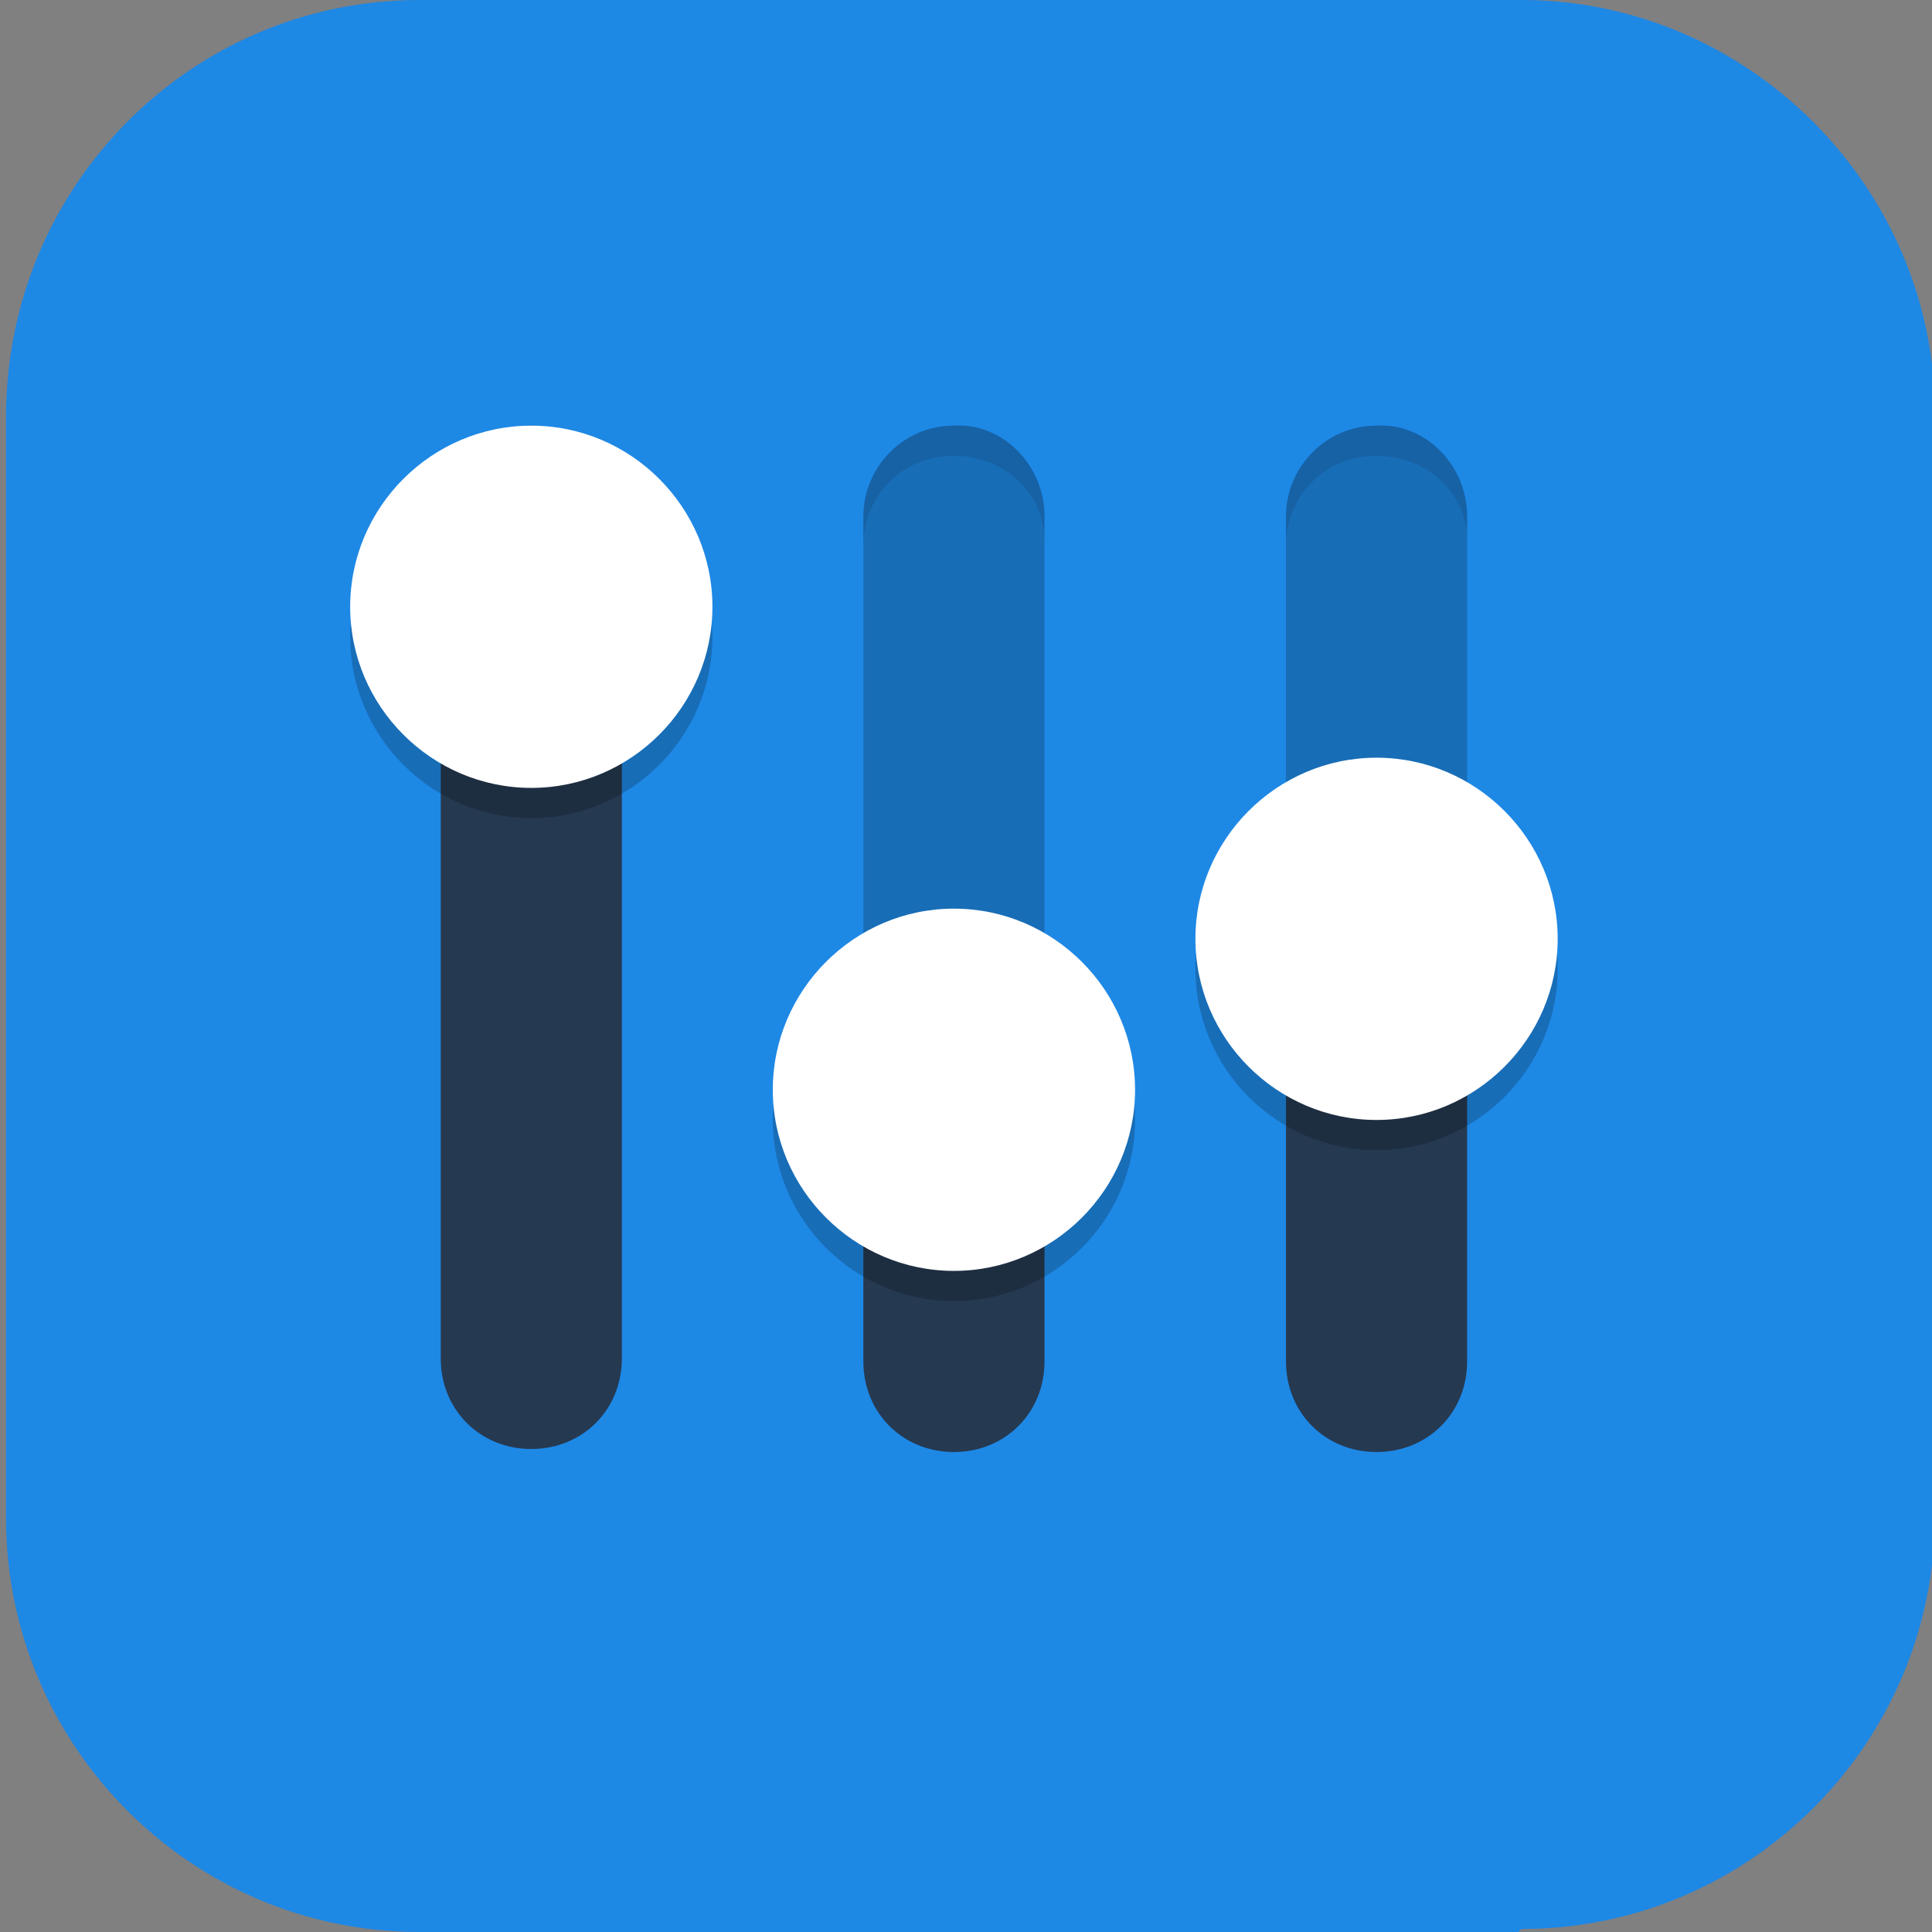 <?xml version="1.0" encoding="UTF-8"?>
<svg id="_图层_1" xmlns="http://www.w3.org/2000/svg" version="1.1" viewBox="0 0 64 64" width="24" height="24">
  <rect x="0" y="0" width="64" height="64" fill="#808080" stroke="none"/>
  <!-- Generator: Adobe Illustrator 29.0.1, SVG Export Plug-In . SVG Version: 2.1.0 Build 192)  -->
  <defs>
    <style>
      .st0, .st1, .st2, .st3, .st4, .st5 {
        display: none;
      }

      .st0, .st1, .st6, .st7, .st5, .st8 {
        isolation: isolate;
      }

      .st0, .st7, .st5 {
        opacity: .2;
      }

      .st1, .st9, .st5, .st8 {
        fill: #fff;
      }

      .st1, .st6, .st8 {
        opacity: .1;
      }

      .st2, .st10 {
        fill: #1e88e5;
      }

      .st11 {
        fill: #253951;
      }

      .st12 {
        fill: #5cab3b;
      }

      .st3 {
        fill: #3c8db9;
      }
    </style>
  </defs>
  <path class="st10" d="M50.3,64H13.9C6.3,64,.2,57.8.2,50.3V13.8C.2,6.2,6.3,0,13.9,0h36.5c7.5,0,13.7,6.2,13.7,13.7v36.5c0,7.5-6.1,13.7-13.7,13.7h0Z"/>
  <g class="st4">
    <path class="st7" d="M30.9,10c-3,0-5.3,2.1-5.3,4.6v4.6h-12.4c-2,0-3.6,1.4-3.6,3.1v9.2h5.3c3,0,5.3,2.1,5.3,4.6s-2.4,4.6-5.3,4.6h-5.3v10.8c0,1.7,1.6,3.1,3.6,3.1h12.4v-3.1c0-2.6,2.4-4.6,5.3-4.6s5.3,2.1,5.3,4.6v3.1h10.7c2,0,3.6-1.4,3.6-3.1v-10.8h5.3c3,0,5.3-2.1,5.3-4.6s-2.4-4.6-5.3-4.6h-5.3v-9.2c0-1.7-1.6-3.1-3.6-3.1h-10.7v-4.6c0-2.6-2.4-4.6-5.3-4.6Z"/>
    <path class="st12" d="M30.9,9.2c-3,0-5.3,2.1-5.3,4.6v4.6h-12.4c-2,0-3.6,1.4-3.6,3.1v9.2h5.3c3,0,5.3,2.1,5.3,4.6s-2.4,4.6-5.3,4.6h-5.3v10.8c0,1.7,1.6,3.1,3.6,3.1h12.4v-3.1c0-2.6,2.4-4.6,5.3-4.6s5.3,2.1,5.3,4.6v3.1h10.7c2,0,3.6-1.4,3.6-3.1v-10.8h5.3c3,0,5.3-2.1,5.3-4.6s-2.4-4.6-5.3-4.6h-5.3v-9.2c0-1.7-1.6-3.1-3.6-3.1h-10.7v-4.6c0-2.6-2.4-4.6-5.3-4.6Z"/>
    <path class="st8" d="M30.9,9.2c-3,0-5.3,2.1-5.3,4.6v.8c0-2.6,2.4-4.6,5.3-4.6s5.3,2.1,5.3,4.6v-.8c0-2.6-2.4-4.6-5.3-4.6ZM13.1,18.5c-2,0-3.6,1.4-3.6,3.1v.8c0-1.7,1.6-3.1,3.6-3.1h12.4v-.8h-12.4ZM36.2,18.5v.8h10.7c2,0,3.6,1.4,3.6,3.1v-.8c0-1.7-1.6-3.1-3.6-3.1h-10.7ZM50.4,30.8v.8h5.3c2.7,0,4.8,1.7,5.2,3.8,0-.3,0-.5,0-.8s0-.3,0-.4c0,.1,0,.3,0,.4-.4-2.2-2.6-3.8-5.2-3.8h-5.3ZM20.2,35.8c-.2,2.4-2.5,4.2-5.3,4.2h-5.3v.8h5.3c3,0,5.3-2.1,5.3-4.6s0-.2,0-.3Z"/>
  </g>
  <g class="st4">
    <path class="st0" d="M2.2,61.5v1.3c0,2.2,1.9,3.9,4.2,3.9h70.2c2.3,0,4.2-1.8,4.2-3.9v-1.3c0,2.2-1.9,3.9-4.2,3.9H6.4c-2.3,0-4.2-1.8-4.2-3.9Z"/>
    <path class="st3" d="M6.4,2.4h70.2c2.3,0,4.2,1.8,4.2,3.9v55.1c0,2.2-1.9,3.9-4.2,3.9H6.4c-2.3,0-4.2-1.8-4.2-3.9V6.4c0-2.2,1.9-3.9,4.2-3.9Z"/>
    <path class="st5" d="M6.4,2.4c-2.3,0-4.2,1.8-4.2,3.9v1.3c0-2.2,1.9-3.9,4.2-3.9h70.2c2.3,0,4.2,1.8,4.2,3.9v-1.3c0-2.2-1.9-3.9-4.2-3.9H6.4Z"/>
    <path class="st7" d="M7.8,11.6v2.6l8.4,5.3v2.6l-8.4,5.3v2.6h2.8l11.2-7.9v-2.6l-11.2-7.9h-2.8ZM27.5,27.4v2.6h16.8v-2.6h-16.8Z"/>
    <path class="st9" d="M7.8,10.3v2.6l8.4,5.3v2.6l-8.4,5.3v2.6h2.8l11.2-7.9v-2.6l-11.2-7.9h-2.8ZM27.5,26.1v2.6h16.8v-2.6h-16.8Z"/>
  </g>
  <g>
    <rect class="st0" x="3.6" y="4.1" width="56" height="56" rx="16.8" ry="16.8"/>
    <rect class="st2" x="3.6" y="3.1" width="56" height="56" rx="16.8" ry="16.8"/>
    <path class="st11" d="M17.6,14.1c-1.7,0-3,1.4-3,3v27.9c0,1.7,1.3,3,3,3s3-1.3,3-3v-27.9c0-1.7-1.3-3-3-3,0,0,0,0,0,0ZM42.6,31.1v14c0,1.7,1.3,3,3,3s3-1.3,3-3v-14h-6ZM28.6,36.1v9c0,1.7,1.3,3,3,3s3-1.3,3-3v-9h-6Z"/>
    <path class="st7" d="M31.6,14.1c-1.7,0-3,1.4-3,3v19h6v-19c0-1.7-1.4-3.1-3-3ZM45.6,14.1c-1.7,0-3,1.4-3,3v14h6v-14c0-1.7-1.4-3.1-3-3Z"/>
    <path class="st7" d="M17.6,15.1c-3.3,0-6,2.7-6,6s2.7,6,6,6,6-2.7,6-6-2.7-6-6-6ZM45.6,26.1c-3.3,0-6,2.7-6,6s2.7,6,6,6,6-2.7,6-6-2.7-6-6-6ZM31.6,31.1c-3.3,0-6,2.7-6,6s2.7,6,6,6,6-2.7,6-6-2.7-6-6-6Z"/>
    <path class="st9" d="M17.6,14.1c-3.3,0-6,2.7-6,6s2.7,6,6,6,6-2.7,6-6-2.7-6-6-6ZM45.6,25.1c-3.3,0-6,2.7-6,6s2.7,6,6,6,6-2.7,6-6-2.7-6-6-6ZM31.6,30.1c-3.3,0-6,2.7-6,6s2.7,6,6,6,6-2.7,6-6-2.7-6-6-6Z"/>
    <path class="st1" d="M20.4,3.1C11.1,3.1,3.6,10.5,3.6,19.9v1C3.6,11.5,11.1,4.1,20.4,4.1h22.4c9.3,0,16.8,7.5,16.8,16.8v-1c0-9.3-7.5-16.8-16.8-16.8h-22.4Z"/>
    <path class="st6" d="M31.6,14.1c-1.7,0-3,1.4-3,3v1c0-1.7,1.3-3,3-3,1.7,0,3.1,1.3,3,3v-1c0-1.7-1.4-3.1-3-3ZM45.6,14.1c-1.7,0-3,1.4-3,3v1c0-1.7,1.3-3,3-3,1.7,0,3.1,1.3,3,3v-1c0-1.7-1.4-3.1-3-3Z"/>
  </g>
</svg>